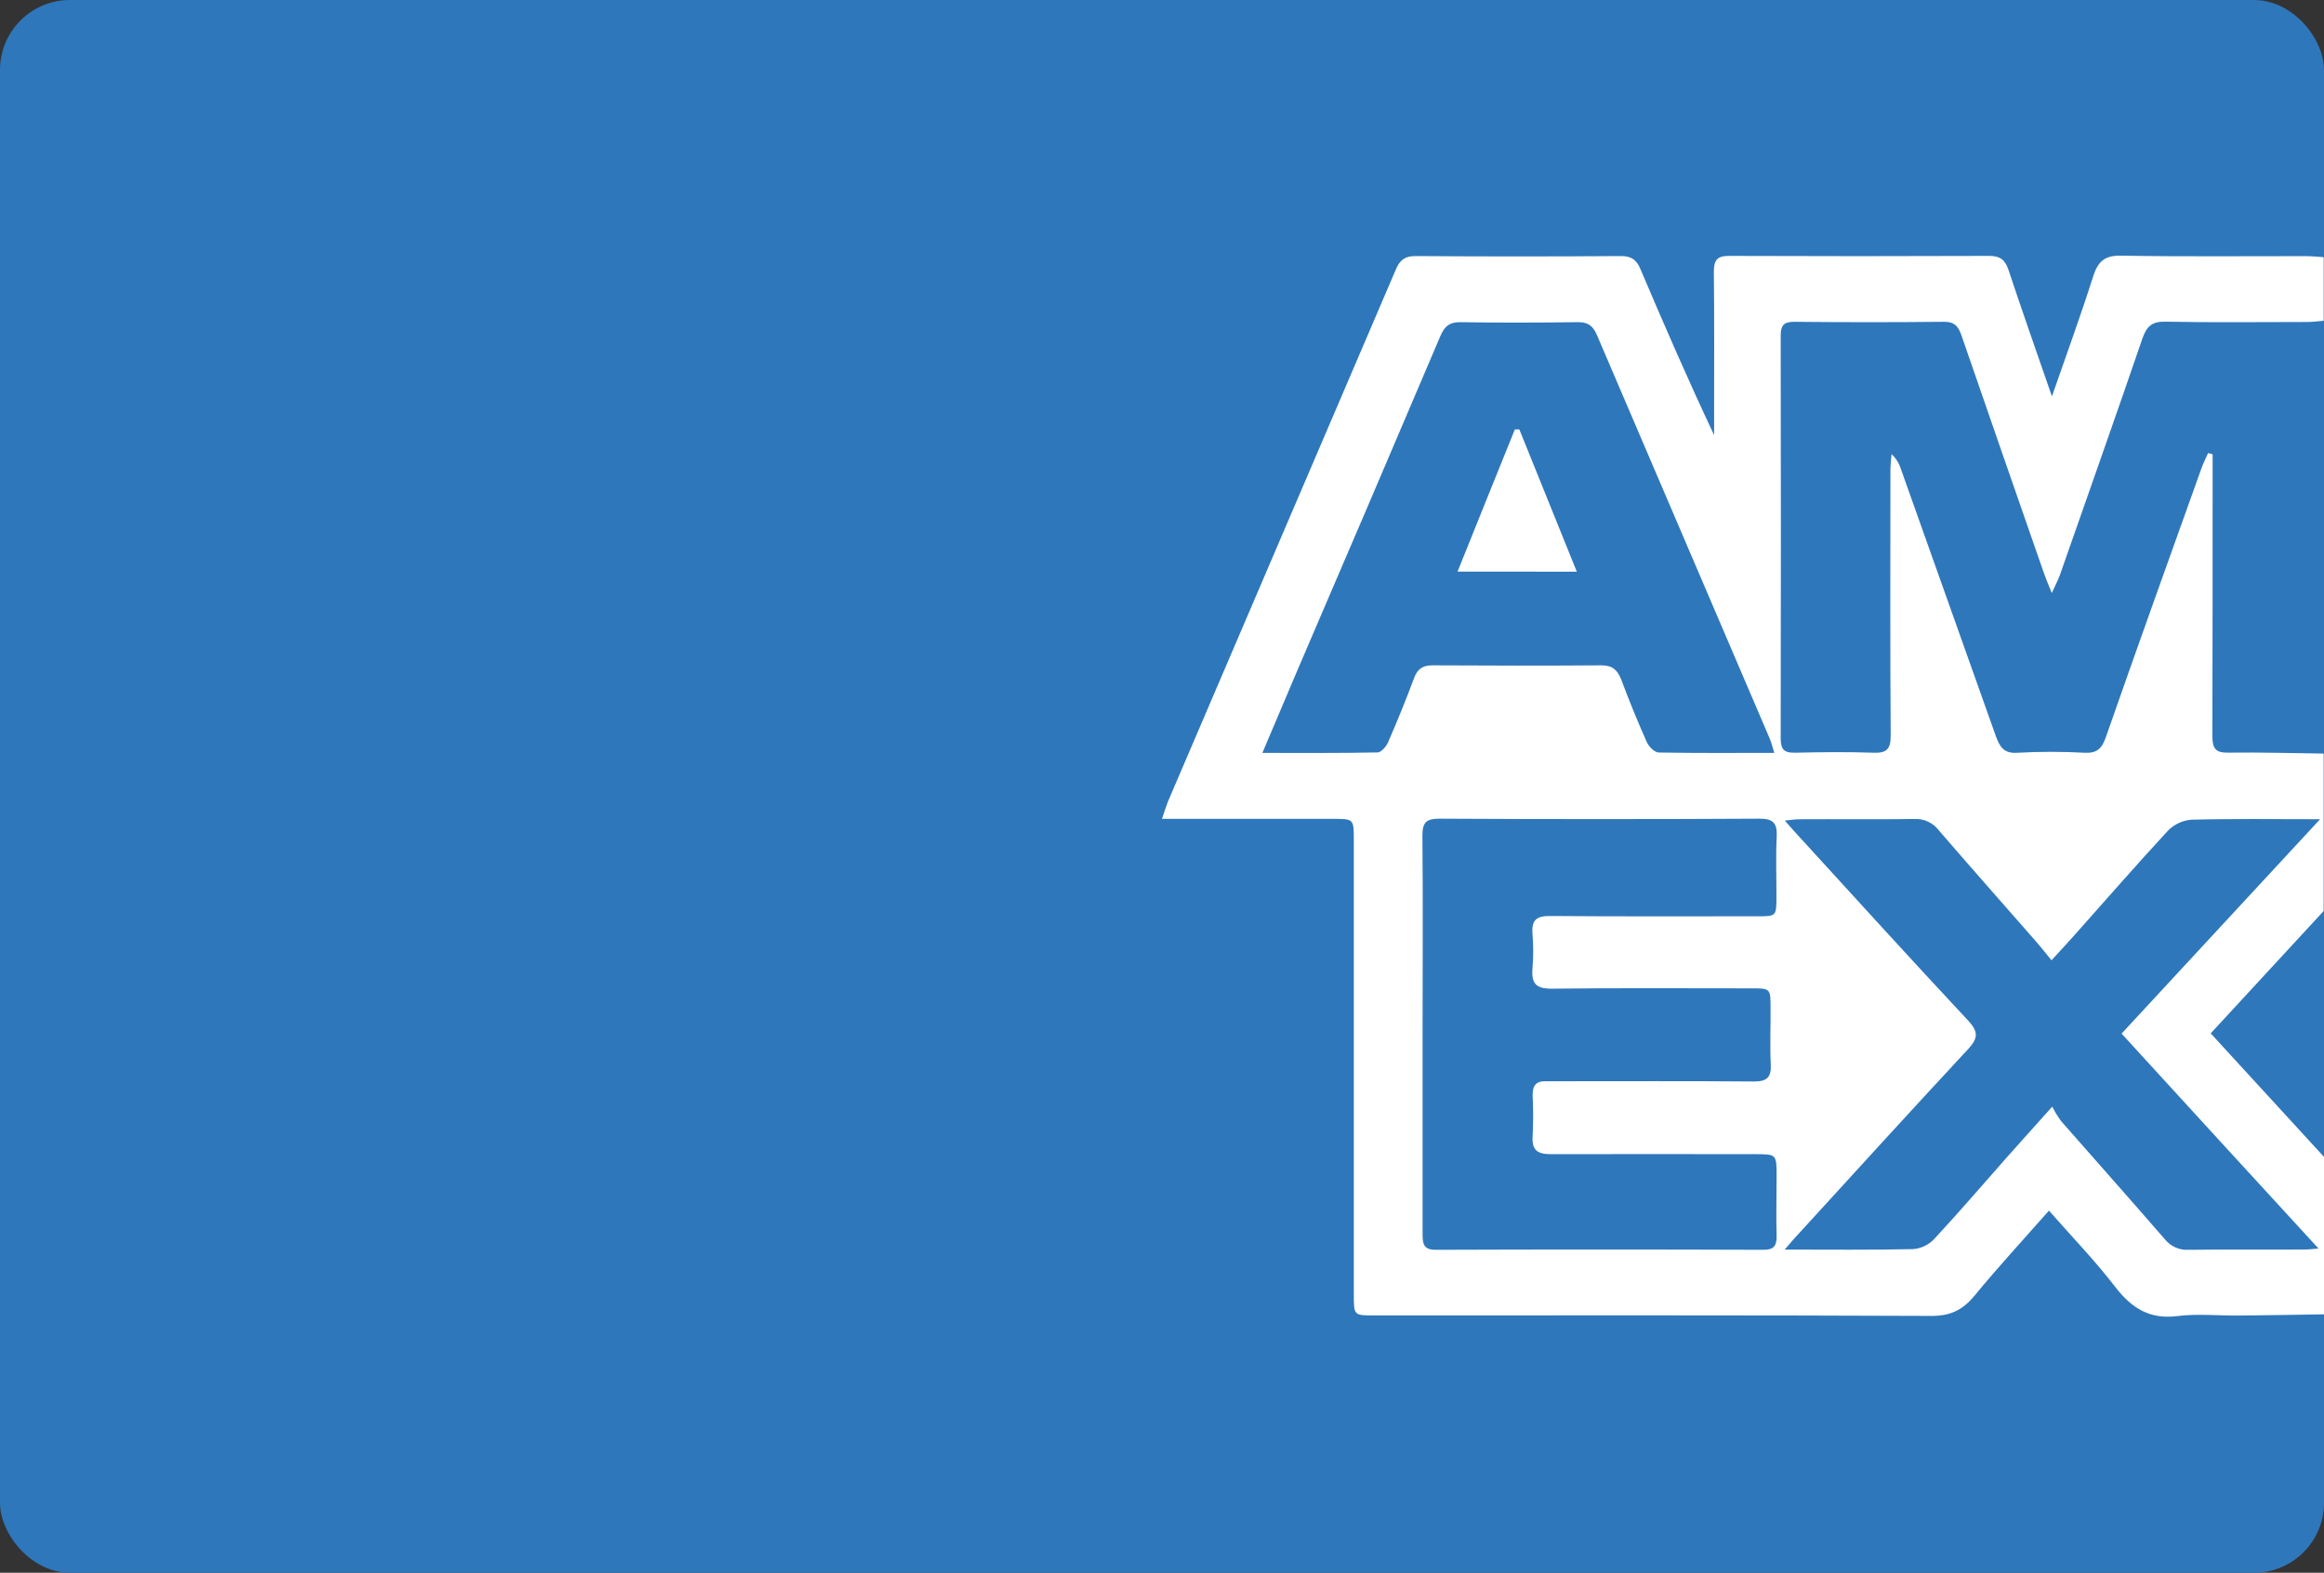 <svg width="133" height="90" viewBox="0 0 133 90" fill="none" xmlns="http://www.w3.org/2000/svg">
<rect x="0" y="0" width="133" height="90" fill="#333333" stroke="none"/>
<rect width="133" height="90" rx="4" fill="#2E77BB"/>
<g clip-path="url(#clip0_935_32119)">
<path d="M133 75.213C131.378 75.236 129.755 75.268 128.133 75.282C126.955 75.293 125.764 75.166 124.605 75.312C123.035 75.511 121.996 74.871 121.05 73.639C119.89 72.133 118.565 70.763 117.259 69.277C115.799 70.936 114.343 72.512 112.998 74.147C112.307 74.986 111.58 75.317 110.488 75.303C99.865 75.256 89.243 75.275 78.621 75.275C77.484 75.275 77.477 75.275 77.477 74.071C77.477 65.409 77.477 56.747 77.477 48.086C77.477 46.859 77.477 46.859 76.284 46.859H66.5C66.637 46.459 66.724 46.166 66.83 45.893C71.179 35.739 75.529 25.585 79.879 15.43C80.103 14.884 80.404 14.649 81 14.653C84.924 14.681 88.848 14.681 92.771 14.653C93.368 14.653 93.668 14.866 93.893 15.428C95.238 18.597 96.613 21.749 98.096 24.9V24.115C98.096 21.257 98.114 18.396 98.082 15.538C98.082 14.845 98.307 14.642 98.959 14.644C103.921 14.664 108.882 14.664 113.843 14.644C114.444 14.644 114.74 14.845 114.94 15.434C115.727 17.805 116.557 20.157 117.43 22.682C118.257 20.298 119.072 18.078 119.787 15.822C120.065 14.945 120.46 14.614 121.384 14.63C124.914 14.693 128.447 14.653 131.979 14.658C132.314 14.658 132.652 14.695 132.982 14.716V18.355C132.677 18.38 132.372 18.424 132.067 18.426C129.349 18.426 126.63 18.461 123.912 18.408C123.154 18.394 122.846 18.676 122.604 19.381C121.061 23.891 119.464 28.391 117.894 32.883C117.789 33.185 117.632 33.47 117.421 33.936C117.196 33.394 117.062 33.056 116.941 32.71C115.372 28.209 113.81 23.706 112.255 19.2C112.074 18.669 111.852 18.408 111.255 18.415C108.398 18.444 105.539 18.444 102.678 18.415C102.088 18.415 101.907 18.616 101.907 19.214C101.922 26.894 101.922 34.573 101.907 42.252C101.907 42.917 102.131 43.09 102.741 43.074C104.226 43.04 105.713 43.023 107.198 43.074C107.956 43.104 108.209 42.894 108.202 42.069C108.167 37.016 108.182 31.966 108.187 26.913C108.187 26.603 108.229 26.294 108.252 25.988C108.504 26.222 108.691 26.521 108.792 26.855C110.602 31.938 112.409 37.021 114.213 42.104C114.438 42.721 114.662 43.13 115.445 43.077C116.732 43.006 118.022 43.006 119.309 43.077C119.982 43.109 120.28 42.857 120.509 42.203C122.304 37.056 124.156 31.922 125.991 26.786C126.096 26.492 126.242 26.213 126.368 25.926L126.626 25.995V26.989C126.626 32.04 126.626 37.093 126.612 42.145C126.612 42.864 126.836 43.086 127.523 43.07C129.342 43.047 131.161 43.1 132.98 43.123V52.133L126.516 59.134L133 66.202V75.213ZM81.413 59.183C81.413 62.993 81.413 66.807 81.413 70.615C81.413 71.183 81.469 71.523 82.169 71.52C88.418 71.497 94.668 71.497 100.92 71.52C101.532 71.52 101.687 71.275 101.673 70.7C101.642 69.575 101.673 68.448 101.673 67.322C101.673 66.049 101.673 66.047 100.437 66.047C96.541 66.047 92.646 66.035 88.75 66.047C88.016 66.047 87.651 65.841 87.711 65.012C87.75 64.234 87.75 63.454 87.711 62.676C87.698 62.133 87.906 61.863 88.445 61.874C88.723 61.874 89.003 61.874 89.284 61.874C92.984 61.874 96.685 61.858 100.384 61.888C101.117 61.888 101.379 61.657 101.339 60.895C101.285 59.83 101.339 58.76 101.326 57.69C101.326 56.56 101.326 56.558 100.222 56.558C96.409 56.558 92.596 56.533 88.783 56.577C87.915 56.577 87.63 56.288 87.702 55.421C87.757 54.759 87.757 54.094 87.702 53.432C87.637 52.614 87.969 52.411 88.723 52.418C92.675 52.45 96.629 52.434 100.581 52.434C101.662 52.434 101.662 52.434 101.664 51.279C101.667 50.123 101.622 49.024 101.678 47.901C101.716 47.124 101.505 46.847 100.702 46.849C94.592 46.882 88.482 46.882 82.371 46.849C81.651 46.849 81.397 47.039 81.404 47.818C81.438 51.616 81.413 55.398 81.413 59.183ZM101.541 43.084C101.436 42.751 101.379 42.504 101.283 42.275C97.983 34.573 94.685 26.872 91.39 19.17C91.143 18.59 90.827 18.426 90.248 18.436C88.034 18.466 85.818 18.475 83.604 18.436C82.961 18.422 82.667 18.667 82.422 19.251C79.716 25.614 76.996 31.972 74.263 38.324C73.603 39.87 72.946 41.418 72.244 43.086C74.534 43.086 76.685 43.102 78.834 43.058C79.042 43.058 79.329 42.725 79.437 42.48C79.962 41.27 80.464 40.048 80.922 38.809C81.126 38.264 81.433 38.07 81.99 38.074C85.213 38.093 88.436 38.097 91.659 38.074C92.271 38.074 92.556 38.329 92.78 38.881C93.229 40.089 93.72 41.288 94.245 42.467C94.361 42.728 94.693 43.058 94.929 43.063C97.098 43.102 99.276 43.084 101.545 43.084H101.541ZM121.413 59.15L132.776 46.88C130.165 46.88 127.788 46.845 125.412 46.907C124.905 46.947 124.428 47.17 124.067 47.538C122.272 49.479 120.529 51.48 118.769 53.457C118.356 53.919 117.934 54.382 117.405 54.952C117.071 54.546 116.811 54.208 116.53 53.889C114.673 51.766 112.803 49.657 110.961 47.522C110.8 47.308 110.591 47.138 110.353 47.024C110.114 46.91 109.853 46.857 109.591 46.868C107.377 46.898 105.163 46.868 102.95 46.882C102.725 46.882 102.501 46.923 102.144 46.958C102.443 47.295 102.622 47.51 102.817 47.716C106.085 51.286 109.337 54.878 112.639 58.406C113.267 59.079 113.179 59.448 112.603 60.068C109.346 63.568 106.13 67.11 102.9 70.638C102.676 70.869 102.472 71.125 102.135 71.507C104.721 71.507 107.097 71.534 109.472 71.481C109.925 71.45 110.352 71.251 110.674 70.922C112.107 69.381 113.478 67.778 114.875 66.2C115.662 65.31 116.461 64.43 117.448 63.328C117.595 63.617 117.764 63.894 117.955 64.155C119.924 66.405 121.918 68.635 123.876 70.897C124.041 71.106 124.252 71.271 124.491 71.38C124.731 71.488 124.992 71.537 125.253 71.52C127.467 71.49 129.68 71.52 131.894 71.504C132.119 71.504 132.343 71.472 132.686 71.447C128.893 67.32 125.206 63.293 121.418 59.15H121.413Z" fill="white"/>
<path d="M83.414 32.71C84.535 29.907 85.621 27.238 86.695 24.57H86.949L90.239 32.714L83.414 32.71Z" fill="white"/>
</g>
<defs>
<clipPath id="clip0_935_32119">
<rect width="66.5" height="62.791" fill="white" transform="translate(66.5 12.558)"/>
</clipPath>
</defs>
</svg>
